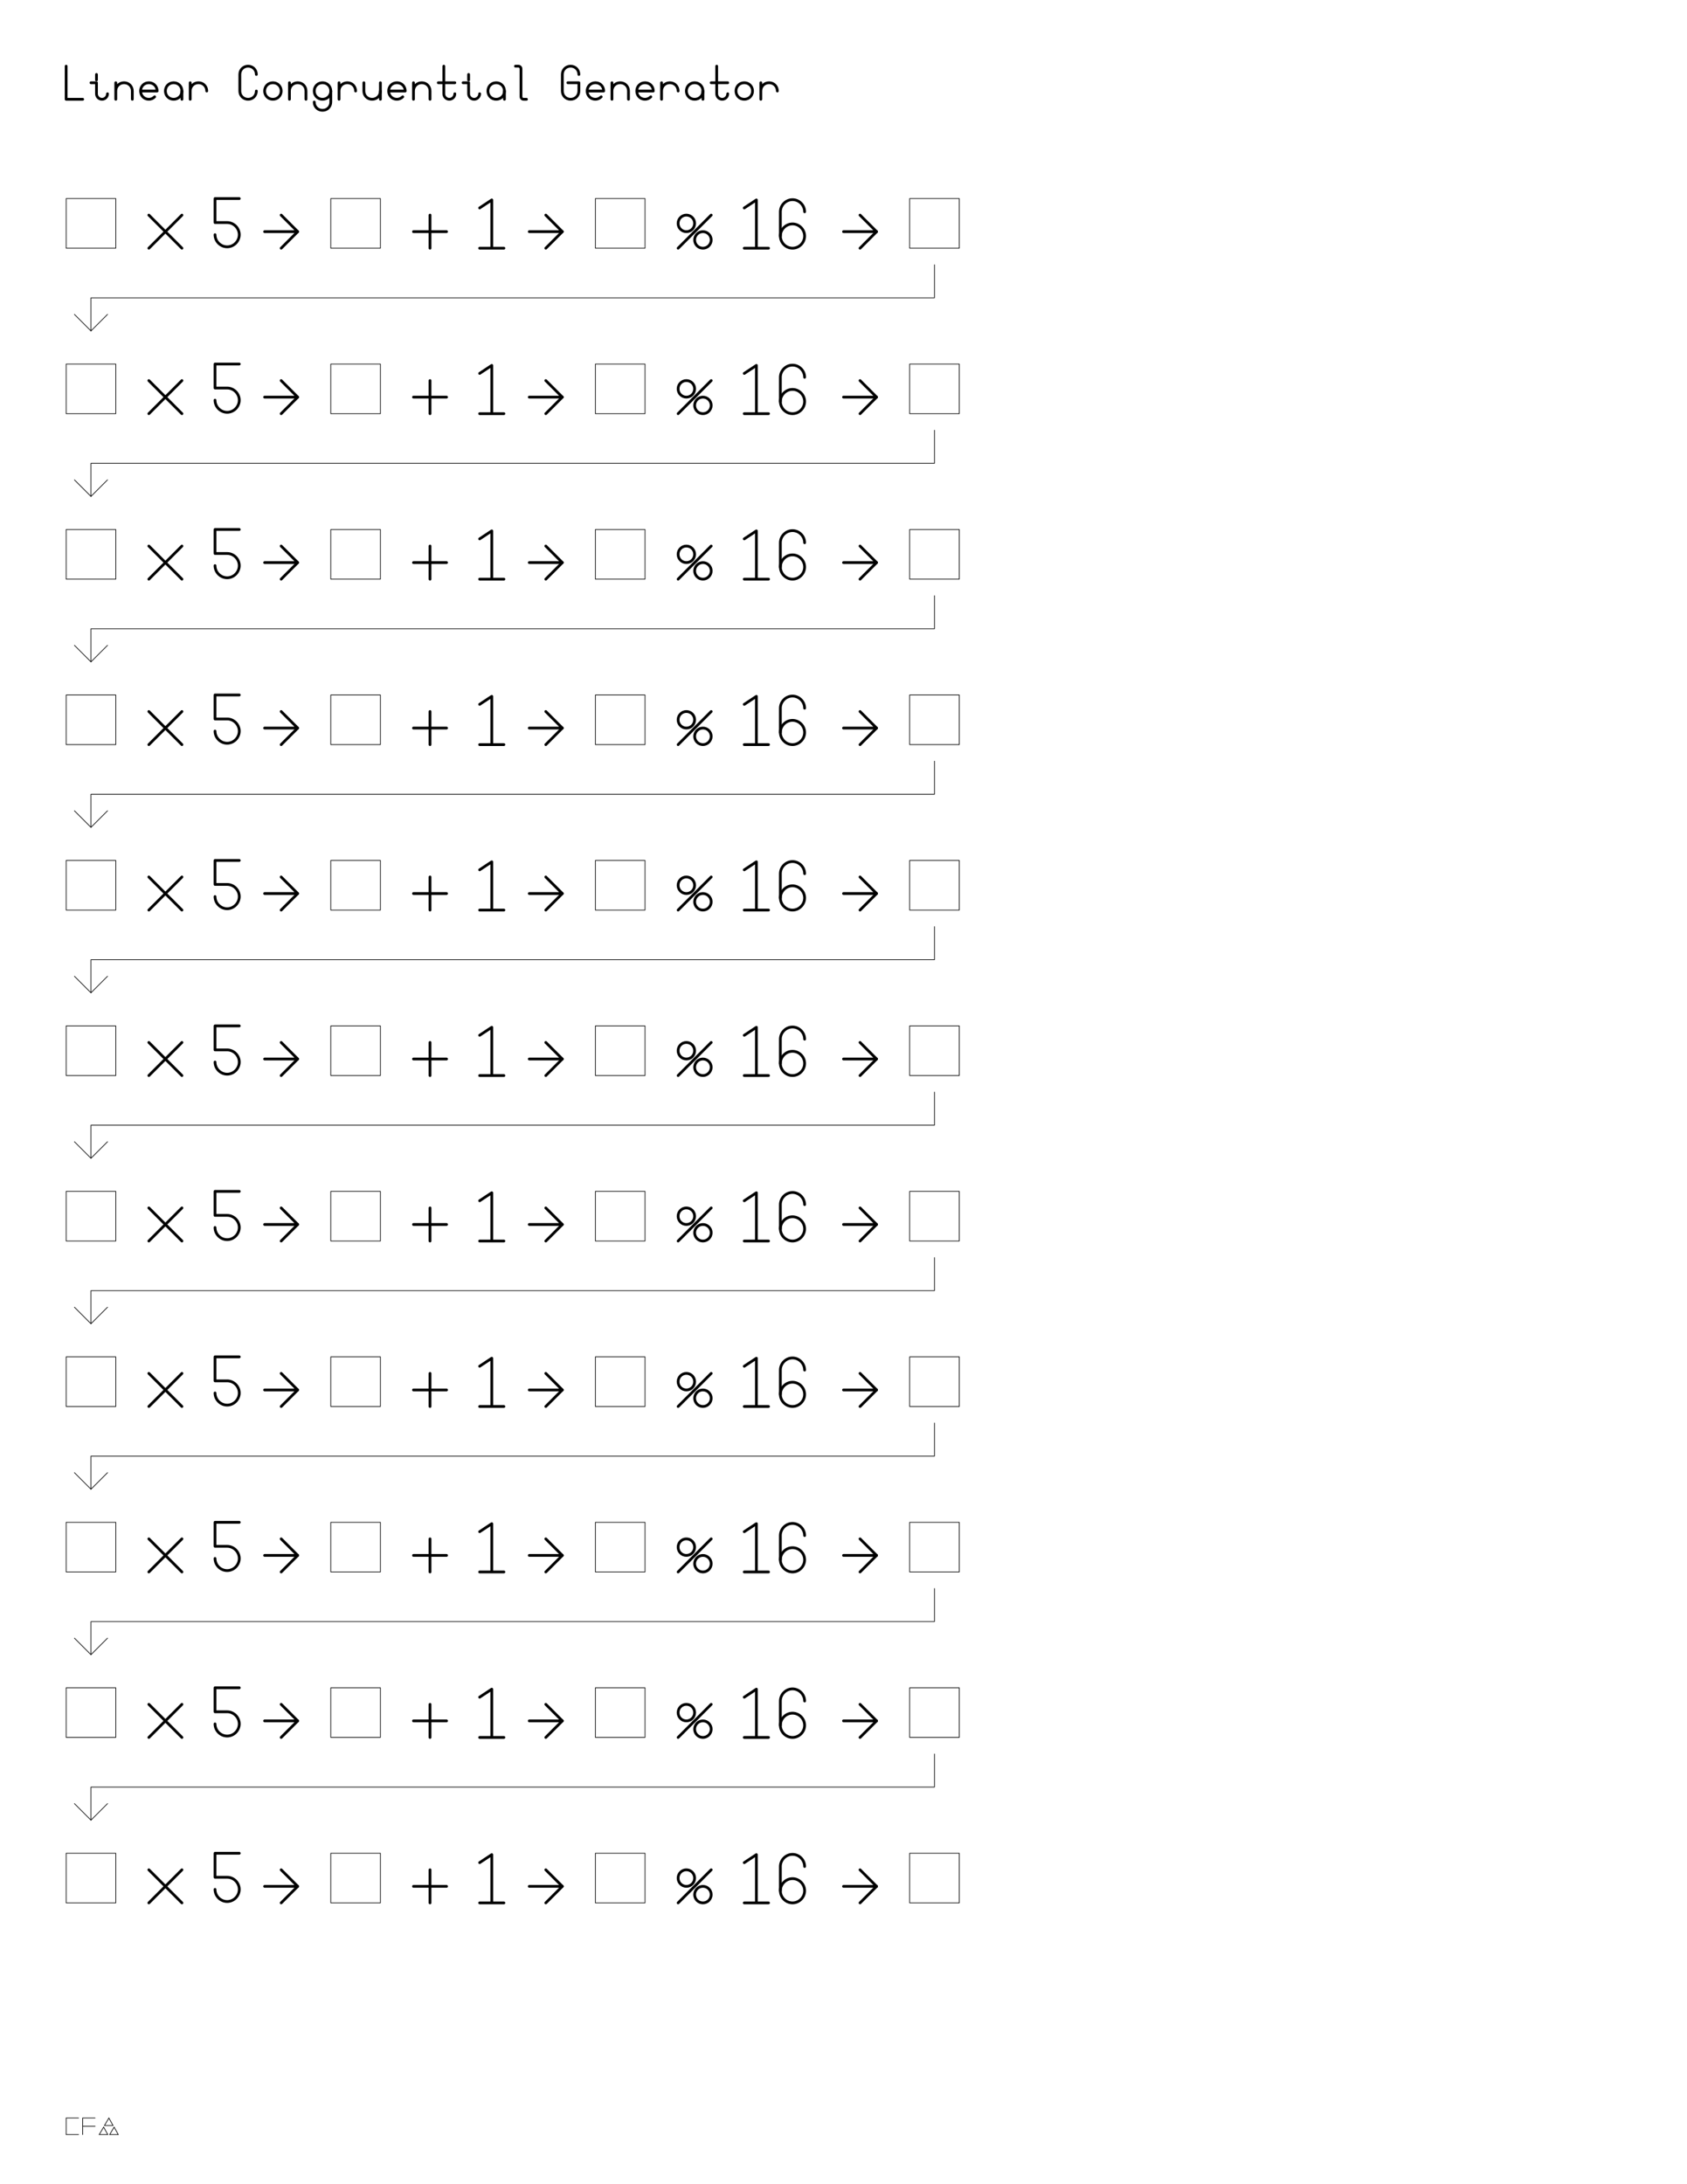 <?xml version="1.0" encoding="utf-8"?>
<!-- Generator: Adobe Illustrator 19.0.0, SVG Export Plug-In . SVG Version: 6.00 Build 0)  -->
<svg version="1.1" id="Layer_1" xmlns="http://www.w3.org/2000/svg" xmlns:xlink="http://www.w3.org/1999/xlink" x="0px" y="0px"
	 viewBox="0 0 612 792" style="enable-background:new 0 0 612 792;" xml:space="preserve">
<style type="text/css">
	.st0{fill:none;stroke:#000000;stroke-width:0.25;stroke-linecap:round;stroke-miterlimit:10;}
	.st1{fill:none;stroke:#010101;stroke-linecap:round;stroke-linejoin:round;stroke-miterlimit:10;}
	.st2{fill:none;stroke:#010101;stroke-width:0.25;stroke-linecap:round;stroke-linejoin:round;stroke-miterlimit:10;}
</style>
<polygon id="XMLID_27_" class="st0" points="39.8,774 41.4,771.3 42.9,774 "/>
<polygon id="XMLID_35_" class="st0" points="36,774 37.6,771.3 39.1,774 "/>
<polygon id="XMLID_36_" class="st0" points="37.9,770.7 39.5,768 41,770.7 "/>
<polyline id="XMLID_119_" class="st0" points="28.5,774 24,774 24,768 28.5,768 "/>
<polyline id="XMLID_34_" class="st0" points="30,774 30,768 34.5,768 "/>
<line id="XMLID_122_" class="st0" x1="34.5" y1="771" x2="30" y2="771"/>
<g>
	<g id="char-L_1">
		<path class="st1" d="M30,36h-6V24"/>
	</g>
	<g id="char-i_1">
		<g>
			<path class="st1" d="M35,29v-2"/>
			<path class="st1" d="M33,30h2v4c0,1.1,0.9,2,2,2s2-0.9,2-2"/>
		</g>
	</g>
	<g id="char-n_1">
		<g>
			<path class="st1" d="M48,36v-3c0-1.7-1.3-3-3-3s-3,1.3-3,3v3v-6"/>
		</g>
	</g>
	<g id="char-e_1">
		<path class="st1" d="M56.1,35.1C55.5,35.7,54.8,36,54,36c-1.7,0-3-1.3-3-3s1.3-3,3-3s3,1.3,3,3h-6"/>
	</g>
	<g id="char-a_1">
		<g id="group-char-a_1">
			<path class="st1" d="M66,33v3"/>
			<path class="st1" d="M60,33c0-1.7,1.3-3,3-3c1.7,0,3,1.3,3,3s-1.3,3-3,3C61.3,36,60,34.7,60,33z"/>
		</g>
	</g>
	<g id="char-r_1">
		<g>
			<path class="st1" d="M75,33c0-1.7-1.3-3-3-3c-1.7,0-3,1.3-3,3v3v-6"/>
		</g>
	</g>
</g>
<g>
	<g id="char-C_1">
		<path class="st1" d="M93,27c0-1.7-1.3-3-3-3s-3,1.3-3,3v6c0,1.7,1.3,3,3,3s3-1.3,3-3"/>
	</g>
	<g id="char-o_1">
		<g>
			<path class="st1" d="M96,33c0-1.7,1.3-3,3-3s3,1.3,3,3s-1.3,3-3,3S96,34.7,96,33z"/>
		</g>
	</g>
	<g id="char-n_1_1_">
		<g>
			<path class="st1" d="M111,36v-3c0-1.7-1.3-3-3-3s-3,1.3-3,3v3v-6"/>
		</g>
	</g>
	<g id="char-g_1">
		<g id="group-char-g_1">
			<path class="st1" d="M120,33v4c0,1.7-1.3,3-3,3s-3-1.3-3-3"/>
			<path class="st1" d="M114,33c0-1.7,1.3-3,3-3s3,1.3,3,3s-1.3,3-3,3S114,34.7,114,33z"/>
		</g>
	</g>
	<g id="char-r_1_1_">
		<g>
			<path class="st1" d="M129,33c0-1.7-1.3-3-3-3s-3,1.3-3,3v3v-6"/>
		</g>
	</g>
	<g id="char-u_1">
		<g>
			<path class="st1" d="M138,30v3c0,1.7-1.3,3-3,3s-3-1.3-3-3v-3"/>
			<path class="st1" d="M138,33v3"/>
		</g>
	</g>
	<g id="char-e_1_1_">
		<path class="st1" d="M146.1,35.1c-0.6,0.6-1.4,0.9-2.1,0.9c-1.7,0-3-1.3-3-3s1.3-3,3-3s3,1.3,3,3h-6"/>
	</g>
	<g id="char-n_1_2_">
		<g>
			<path class="st1" d="M156,36v-3c0-1.7-1.3-3-3-3s-3,1.3-3,3v3v-6"/>
		</g>
	</g>
	<g id="char-t_1">
		<g>
			<path class="st1" d="M161,24v10c0,1.1,0.9,2,2,2s2-0.9,2-2"/>
			<path class="st1" d="M159,30h6"/>
		</g>
	</g>
	<g id="char-i_1_1_">
		<g>
			<path class="st1" d="M170,29v-2"/>
			<path class="st1" d="M168,30h2v4c0,1.1,0.9,2,2,2s2-0.9,2-2"/>
		</g>
	</g>
	<g id="char-a_1_1_">
		<g id="group-char-a_1_1_">
			<path class="st1" d="M183,33v3"/>
			<path class="st1" d="M177,33c0-1.7,1.3-3,3-3s3,1.3,3,3s-1.3,3-3,3S177,34.7,177,33z"/>
		</g>
	</g>
	<g id="char-l_1">
		<path class="st1" d="M187,24h1c0.6,0,1,0.4,1,1v10c0,0.6,0.4,1,1,1h1"/>
	</g>
</g>
<g>
	<g id="char-G_1">
		<path class="st1" d="M210,27c0-1.7-1.3-3-3-3s-3,1.3-3,3v6c0,1.7,1.3,3,3,3s3-1.3,3-3v-3h-4"/>
	</g>
	<g id="char-e_1_2_">
		<path class="st1" d="M218.1,35.1c-0.6,0.6-1.4,0.9-2.1,0.9c-1.7,0-3-1.3-3-3s1.3-3,3-3s3,1.3,3,3h-6"/>
	</g>
	<g id="char-n_1_3_">
		<g>
			<path class="st1" d="M228,36v-3c0-1.7-1.3-3-3-3s-3,1.3-3,3v3v-6"/>
		</g>
	</g>
	<g id="char-e_1_3_">
		<path class="st1" d="M236.1,35.1c-0.6,0.6-1.4,0.9-2.1,0.9c-1.7,0-3-1.3-3-3s1.3-3,3-3s3,1.3,3,3h-6"/>
	</g>
	<g id="char-r_1_2_">
		<g>
			<path class="st1" d="M246,33c0-1.7-1.3-3-3-3s-3,1.3-3,3v3v-6"/>
		</g>
	</g>
	<g id="char-a_1_2_">
		<g id="group-char-a_1_2_">
			<path class="st1" d="M255,33v3"/>
			<path class="st1" d="M249,33c0-1.7,1.3-3,3-3s3,1.3,3,3s-1.3,3-3,3S249,34.7,249,33z"/>
		</g>
	</g>
	<g id="char-t_1_1_">
		<g>
			<path class="st1" d="M260,24v10c0,1.1,0.9,2,2,2s2-0.9,2-2"/>
			<path class="st1" d="M258,30h6"/>
		</g>
	</g>
	<g id="char-o_1_1_">
		<g>
			<path class="st1" d="M267,33c0-1.7,1.3-3,3-3s3,1.3,3,3s-1.3,3-3,3S267,34.7,267,33z"/>
		</g>
	</g>
	<g id="char-r_1_3_">
		<g>
			<path class="st1" d="M282,33c0-1.7-1.3-3-3-3s-3,1.3-3,3v3v-6"/>
		</g>
	</g>
</g>
<g>
	<g>
		<g id="char-x_1">
			<g>
				<path class="st1" d="M54,78l12,12"/>
				<path class="st1" d="M66,78L54,90"/>
			</g>
		</g>
	</g>
	<g>
		<g id="char-5_1">
			<path class="st1" d="M78,85.1c0,2.4,2,4.4,4.4,4.4c2.4,0,4.4-2,4.4-4.4c0-2.4-2-4.4-4.4-4.4H78V72h8.8"/>
		</g>
	</g>
	<g>
		<g id="char-1_1">
			<path class="st1" d="M178.4,72.5l-4.4,2.9L178.4,72.5V90H174h8.8"/>
		</g>
	</g>
	<g>
		<g id="char-1_1_1_">
			<path class="st1" d="M274.4,72.5l-4.4,2.9L274.4,72.5V90H270h8.8"/>
		</g>
		<g id="char-6_1">
			<g id="group-char-6_1">
				<path class="st1" d="M283.1,85.6v-8.8c0-2.4,2-4.4,4.4-4.4s4.4,2,4.4,4.4"/>
				<path class="st1" d="M283.1,85.6c0-2.4,2-4.4,4.4-4.4s4.4,2,4.4,4.4s-2,4.4-4.4,4.4S283.1,88,283.1,85.6z"/>
			</g>
		</g>
	</g>
	<g>
		<polyline class="st1" points="96,84 108,84 102,78 		"/>
		<line class="st1" x1="102" y1="90" x2="108" y2="84"/>
	</g>
	<g>
		<polyline class="st1" points="192,84 204,84 198,78 		"/>
		<line class="st1" x1="198" y1="90" x2="204" y2="84"/>
	</g>
	<g>
		<polyline class="st1" points="306,84 318,84 312,78 		"/>
		<line class="st1" x1="312" y1="90" x2="318" y2="84"/>
	</g>
	<g>
		<line class="st1" x1="156" y1="78" x2="156" y2="90"/>
		<line class="st1" x1="150" y1="84" x2="162" y2="84"/>
	</g>
	<g>
		<line class="st1" x1="246" y1="90" x2="258" y2="78"/>
		<circle class="st1" cx="249" cy="81" r="3"/>
		<circle class="st1" cx="255" cy="87" r="3"/>
	</g>
	<rect x="24" y="72" class="st2" width="18" height="18"/>
	<rect x="120" y="72" class="st2" width="18" height="18"/>
	<rect x="216" y="72" class="st2" width="18" height="18"/>
	<rect x="330" y="72" class="st2" width="18" height="18"/>
	<g>
		<polyline class="st2" points="339,96 339,108 33,108 33,120 39,114 		"/>
		<line class="st2" x1="27" y1="114" x2="33" y2="120"/>
	</g>
</g>
<g>
	<g>
		<g id="char-x_1_1_">
			<g>
				<path class="st1" d="M54,138l12,12"/>
				<path class="st1" d="M66,138l-12,12"/>
			</g>
		</g>
	</g>
	<g>
		<g id="char-5_1_1_">
			<path class="st1" d="M78,145.1c0,2.4,2,4.4,4.4,4.4c2.4,0,4.4-2,4.4-4.4c0-2.4-2-4.4-4.4-4.4H78V132h8.8"/>
		</g>
	</g>
	<g>
		<g id="char-1_1_3_">
			<path class="st1" d="M178.4,132.5l-4.4,2.9L178.4,132.5V150H174h8.8"/>
		</g>
	</g>
	<g>
		<g id="char-1_1_2_">
			<path class="st1" d="M274.4,132.5l-4.4,2.9L274.4,132.5V150H270h8.8"/>
		</g>
		<g id="char-6_1_1_">
			<g id="group-char-6_1_1_">
				<path class="st1" d="M283.1,145.6v-8.8c0-2.4,2-4.4,4.4-4.4s4.4,2,4.4,4.4"/>
				<path class="st1" d="M283.1,145.6c0-2.4,2-4.4,4.4-4.4s4.4,2,4.4,4.4c0,2.4-2,4.4-4.4,4.4S283.1,148,283.1,145.6z"/>
			</g>
		</g>
	</g>
	<g>
		<polyline class="st1" points="96,144 108,144 102,138 		"/>
		<line class="st1" x1="102" y1="150" x2="108" y2="144"/>
	</g>
	<g>
		<polyline class="st1" points="192,144 204,144 198,138 		"/>
		<line class="st1" x1="198" y1="150" x2="204" y2="144"/>
	</g>
	<g>
		<polyline class="st1" points="306,144 318,144 312,138 		"/>
		<line class="st1" x1="312" y1="150" x2="318" y2="144"/>
	</g>
	<g>
		<line class="st1" x1="156" y1="138" x2="156" y2="150"/>
		<line class="st1" x1="150" y1="144" x2="162" y2="144"/>
	</g>
	<g>
		<line class="st1" x1="246" y1="150" x2="258" y2="138"/>
		<circle class="st1" cx="249" cy="141" r="3"/>
		<circle class="st1" cx="255" cy="147" r="3"/>
	</g>
	<rect x="24" y="132" class="st2" width="18" height="18"/>
	<rect x="120" y="132" class="st2" width="18" height="18"/>
	<rect x="216" y="132" class="st2" width="18" height="18"/>
	<rect x="330" y="132" class="st2" width="18" height="18"/>
	<g>
		<polyline class="st2" points="339,156 339,168 33,168 33,180 39,174 		"/>
		<line class="st2" x1="27" y1="174" x2="33" y2="180"/>
	</g>
</g>
<g>
	<g>
		<g id="char-x_1_2_">
			<g>
				<path class="st1" d="M54,198l12,12"/>
				<path class="st1" d="M66,198l-12,12"/>
			</g>
		</g>
	</g>
	<g>
		<g id="char-5_1_2_">
			<path class="st1" d="M78,205.1c0,2.4,2,4.4,4.4,4.4c2.4,0,4.4-2,4.4-4.4c0-2.4-2-4.4-4.4-4.4H78V192h8.8"/>
		</g>
	</g>
	<g>
		<g id="char-1_1_5_">
			<path class="st1" d="M178.4,192.5l-4.4,2.9L178.4,192.5V210H174h8.8"/>
		</g>
	</g>
	<g>
		<g id="char-1_1_4_">
			<path class="st1" d="M274.4,192.5l-4.4,2.9L274.4,192.5V210H270h8.8"/>
		</g>
		<g id="char-6_1_2_">
			<g id="group-char-6_1_2_">
				<path class="st1" d="M283.1,205.6v-8.8c0-2.4,2-4.4,4.4-4.4s4.4,2,4.4,4.4"/>
				<path class="st1" d="M283.1,205.6c0-2.4,2-4.4,4.4-4.4s4.4,2,4.4,4.4c0,2.4-2,4.4-4.4,4.4S283.1,208,283.1,205.6z"/>
			</g>
		</g>
	</g>
	<g>
		<polyline class="st1" points="96,204 108,204 102,198 		"/>
		<line class="st1" x1="102" y1="210" x2="108" y2="204"/>
	</g>
	<g>
		<polyline class="st1" points="192,204 204,204 198,198 		"/>
		<line class="st1" x1="198" y1="210" x2="204" y2="204"/>
	</g>
	<g>
		<polyline class="st1" points="306,204 318,204 312,198 		"/>
		<line class="st1" x1="312" y1="210" x2="318" y2="204"/>
	</g>
	<g>
		<line class="st1" x1="156" y1="198" x2="156" y2="210"/>
		<line class="st1" x1="150" y1="204" x2="162" y2="204"/>
	</g>
	<g>
		<line class="st1" x1="246" y1="210" x2="258" y2="198"/>
		<circle class="st1" cx="249" cy="201" r="3"/>
		<circle class="st1" cx="255" cy="207" r="3"/>
	</g>
	<rect x="24" y="192" class="st2" width="18" height="18"/>
	<rect x="120" y="192" class="st2" width="18" height="18"/>
	<rect x="216" y="192" class="st2" width="18" height="18"/>
	<rect x="330" y="192" class="st2" width="18" height="18"/>
	<g>
		<polyline class="st2" points="339,216 339,228 33,228 33,240 39,234 		"/>
		<line class="st2" x1="27" y1="234" x2="33" y2="240"/>
	</g>
</g>
<g>
	<g>
		<g id="char-x_1_3_">
			<g>
				<path class="st1" d="M54,258l12,12"/>
				<path class="st1" d="M66,258l-12,12"/>
			</g>
		</g>
	</g>
	<g>
		<g id="char-5_1_3_">
			<path class="st1" d="M78,265.1c0,2.4,2,4.4,4.4,4.4c2.4,0,4.4-2,4.4-4.4s-2-4.4-4.4-4.4H78V252h8.8"/>
		</g>
	</g>
	<g>
		<g id="char-1_1_7_">
			<path class="st1" d="M178.4,252.5l-4.4,2.9L178.4,252.5V270H174h8.8"/>
		</g>
	</g>
	<g>
		<g id="char-1_1_6_">
			<path class="st1" d="M274.4,252.5l-4.4,2.9L274.4,252.5V270H270h8.8"/>
		</g>
		<g id="char-6_1_3_">
			<g id="group-char-6_1_3_">
				<path class="st1" d="M283.1,265.6v-8.8c0-2.4,2-4.4,4.4-4.4s4.4,2,4.4,4.4"/>
				<path class="st1" d="M283.1,265.6c0-2.4,2-4.4,4.4-4.4s4.4,2,4.4,4.4c0,2.4-2,4.4-4.4,4.4S283.1,268,283.1,265.6z"/>
			</g>
		</g>
	</g>
	<g>
		<polyline class="st1" points="96,264 108,264 102,258 		"/>
		<line class="st1" x1="102" y1="270" x2="108" y2="264"/>
	</g>
	<g>
		<polyline class="st1" points="192,264 204,264 198,258 		"/>
		<line class="st1" x1="198" y1="270" x2="204" y2="264"/>
	</g>
	<g>
		<polyline class="st1" points="306,264 318,264 312,258 		"/>
		<line class="st1" x1="312" y1="270" x2="318" y2="264"/>
	</g>
	<g>
		<line class="st1" x1="156" y1="258" x2="156" y2="270"/>
		<line class="st1" x1="150" y1="264" x2="162" y2="264"/>
	</g>
	<g>
		<line class="st1" x1="246" y1="270" x2="258" y2="258"/>
		<circle class="st1" cx="249" cy="261" r="3"/>
		<circle class="st1" cx="255" cy="267" r="3"/>
	</g>
	<rect x="24" y="252" class="st2" width="18" height="18"/>
	<rect x="120" y="252" class="st2" width="18" height="18"/>
	<rect x="216" y="252" class="st2" width="18" height="18"/>
	<rect x="330" y="252" class="st2" width="18" height="18"/>
	<g>
		<polyline class="st2" points="339,276 339,288 33,288 33,300 39,294 		"/>
		<line class="st2" x1="27" y1="294" x2="33" y2="300"/>
	</g>
</g>
<g>
	<g>
		<g id="char-x_1_4_">
			<g>
				<path class="st1" d="M54,318l12,12"/>
				<path class="st1" d="M66,318l-12,12"/>
			</g>
		</g>
	</g>
	<g>
		<g id="char-5_1_4_">
			<path class="st1" d="M78,325.1c0,2.4,2,4.4,4.4,4.4c2.4,0,4.4-2,4.4-4.4s-2-4.4-4.4-4.4H78V312h8.8"/>
		</g>
	</g>
	<g>
		<g id="char-1_1_9_">
			<path class="st1" d="M178.4,312.5l-4.4,2.9L178.4,312.5V330H174h8.8"/>
		</g>
	</g>
	<g>
		<g id="char-1_1_8_">
			<path class="st1" d="M274.4,312.5l-4.4,2.9L274.4,312.5V330H270h8.8"/>
		</g>
		<g id="char-6_1_4_">
			<g id="group-char-6_1_4_">
				<path class="st1" d="M283.1,325.6v-8.8c0-2.4,2-4.4,4.4-4.4s4.4,2,4.4,4.4"/>
				<path class="st1" d="M283.1,325.6c0-2.4,2-4.4,4.4-4.4s4.4,2,4.4,4.4c0,2.4-2,4.4-4.4,4.4S283.1,328,283.1,325.6z"/>
			</g>
		</g>
	</g>
	<g>
		<polyline class="st1" points="96,324 108,324 102,318 		"/>
		<line class="st1" x1="102" y1="330" x2="108" y2="324"/>
	</g>
	<g>
		<polyline class="st1" points="192,324 204,324 198,318 		"/>
		<line class="st1" x1="198" y1="330" x2="204" y2="324"/>
	</g>
	<g>
		<polyline class="st1" points="306,324 318,324 312,318 		"/>
		<line class="st1" x1="312" y1="330" x2="318" y2="324"/>
	</g>
	<g>
		<line class="st1" x1="156" y1="318" x2="156" y2="330"/>
		<line class="st1" x1="150" y1="324" x2="162" y2="324"/>
	</g>
	<g>
		<line class="st1" x1="246" y1="330" x2="258" y2="318"/>
		<circle class="st1" cx="249" cy="321" r="3"/>
		<circle class="st1" cx="255" cy="327" r="3"/>
	</g>
	<rect x="24" y="312" class="st2" width="18" height="18"/>
	<rect x="120" y="312" class="st2" width="18" height="18"/>
	<rect x="216" y="312" class="st2" width="18" height="18"/>
	<rect x="330" y="312" class="st2" width="18" height="18"/>
	<g>
		<polyline class="st2" points="339,336 339,348 33,348 33,360 39,354 		"/>
		<line class="st2" x1="27" y1="354" x2="33" y2="360"/>
	</g>
</g>
<g>
	<g>
		<g id="char-x_1_5_">
			<g>
				<path class="st1" d="M54,378l12,12"/>
				<path class="st1" d="M66,378l-12,12"/>
			</g>
		</g>
	</g>
	<g>
		<g id="char-5_1_5_">
			<path class="st1" d="M78,385.1c0,2.4,2,4.4,4.4,4.4c2.4,0,4.4-2,4.4-4.4s-2-4.4-4.4-4.4H78V372h8.8"/>
		</g>
	</g>
	<g>
		<g id="char-1_1_11_">
			<path class="st1" d="M178.4,372.5l-4.4,2.9L178.4,372.5V390H174h8.8"/>
		</g>
	</g>
	<g>
		<g id="char-1_1_10_">
			<path class="st1" d="M274.4,372.5l-4.4,2.9L274.4,372.5V390H270h8.8"/>
		</g>
		<g id="char-6_1_5_">
			<g id="group-char-6_1_5_">
				<path class="st1" d="M283.1,385.6v-8.8c0-2.4,2-4.4,4.4-4.4s4.4,2,4.4,4.4"/>
				<path class="st1" d="M283.1,385.6c0-2.4,2-4.4,4.4-4.4s4.4,2,4.4,4.4c0,2.4-2,4.4-4.4,4.4S283.1,388,283.1,385.6z"/>
			</g>
		</g>
	</g>
	<g>
		<polyline class="st1" points="96,384 108,384 102,378 		"/>
		<line class="st1" x1="102" y1="390" x2="108" y2="384"/>
	</g>
	<g>
		<polyline class="st1" points="192,384 204,384 198,378 		"/>
		<line class="st1" x1="198" y1="390" x2="204" y2="384"/>
	</g>
	<g>
		<polyline class="st1" points="306,384 318,384 312,378 		"/>
		<line class="st1" x1="312" y1="390" x2="318" y2="384"/>
	</g>
	<g>
		<line class="st1" x1="156" y1="378" x2="156" y2="390"/>
		<line class="st1" x1="150" y1="384" x2="162" y2="384"/>
	</g>
	<g>
		<line class="st1" x1="246" y1="390" x2="258" y2="378"/>
		<circle class="st1" cx="249" cy="381" r="3"/>
		<circle class="st1" cx="255" cy="387" r="3"/>
	</g>
	<rect x="24" y="372" class="st2" width="18" height="18"/>
	<rect x="120" y="372" class="st2" width="18" height="18"/>
	<rect x="216" y="372" class="st2" width="18" height="18"/>
	<rect x="330" y="372" class="st2" width="18" height="18"/>
	<g>
		<polyline class="st2" points="339,396 339,408 33,408 33,420 39,414 		"/>
		<line class="st2" x1="27" y1="414" x2="33" y2="420"/>
	</g>
</g>
<g>
	<g>
		<g id="char-x_1_6_">
			<g>
				<path class="st1" d="M54,438l12,12"/>
				<path class="st1" d="M66,438l-12,12"/>
			</g>
		</g>
	</g>
	<g>
		<g id="char-5_1_6_">
			<path class="st1" d="M78,445.1c0,2.4,2,4.4,4.4,4.4c2.4,0,4.4-2,4.4-4.4s-2-4.4-4.4-4.4H78V432h8.8"/>
		</g>
	</g>
	<g>
		<g id="char-1_1_13_">
			<path class="st1" d="M178.4,432.5l-4.4,2.9L178.4,432.5V450H174h8.8"/>
		</g>
	</g>
	<g>
		<g id="char-1_1_12_">
			<path class="st1" d="M274.4,432.5l-4.4,2.9L274.4,432.5V450H270h8.8"/>
		</g>
		<g id="char-6_1_6_">
			<g id="group-char-6_1_6_">
				<path class="st1" d="M283.1,445.6v-8.8c0-2.4,2-4.4,4.4-4.4s4.4,2,4.4,4.4"/>
				<path class="st1" d="M283.1,445.6c0-2.4,2-4.4,4.4-4.4s4.4,2,4.4,4.4c0,2.4-2,4.4-4.4,4.4S283.1,448,283.1,445.6z"/>
			</g>
		</g>
	</g>
	<g>
		<polyline class="st1" points="96,444 108,444 102,438 		"/>
		<line class="st1" x1="102" y1="450" x2="108" y2="444"/>
	</g>
	<g>
		<polyline class="st1" points="192,444 204,444 198,438 		"/>
		<line class="st1" x1="198" y1="450" x2="204" y2="444"/>
	</g>
	<g>
		<polyline class="st1" points="306,444 318,444 312,438 		"/>
		<line class="st1" x1="312" y1="450" x2="318" y2="444"/>
	</g>
	<g>
		<line class="st1" x1="156" y1="438" x2="156" y2="450"/>
		<line class="st1" x1="150" y1="444" x2="162" y2="444"/>
	</g>
	<g>
		<line class="st1" x1="246" y1="450" x2="258" y2="438"/>
		<circle class="st1" cx="249" cy="441" r="3"/>
		<circle class="st1" cx="255" cy="447" r="3"/>
	</g>
	<rect x="24" y="432" class="st2" width="18" height="18"/>
	<rect x="120" y="432" class="st2" width="18" height="18"/>
	<rect x="216" y="432" class="st2" width="18" height="18"/>
	<rect x="330" y="432" class="st2" width="18" height="18"/>
	<g>
		<polyline class="st2" points="339,456 339,468 33,468 33,480 39,474 		"/>
		<line class="st2" x1="27" y1="474" x2="33" y2="480"/>
	</g>
</g>
<g>
	<g>
		<g id="char-x_1_7_">
			<g>
				<path class="st1" d="M54,498l12,12"/>
				<path class="st1" d="M66,498l-12,12"/>
			</g>
		</g>
	</g>
	<g>
		<g id="char-5_1_7_">
			<path class="st1" d="M78,505.1c0,2.4,2,4.4,4.4,4.4c2.4,0,4.4-2,4.4-4.4s-2-4.4-4.4-4.4H78V492h8.8"/>
		</g>
	</g>
	<g>
		<g id="char-1_1_15_">
			<path class="st1" d="M178.4,492.5l-4.4,2.9L178.4,492.5V510H174h8.8"/>
		</g>
	</g>
	<g>
		<g id="char-1_1_14_">
			<path class="st1" d="M274.4,492.5l-4.4,2.9L274.4,492.5V510H270h8.8"/>
		</g>
		<g id="char-6_1_7_">
			<g id="group-char-6_1_7_">
				<path class="st1" d="M283.1,505.6v-8.8c0-2.4,2-4.4,4.4-4.4s4.4,2,4.4,4.4"/>
				<path class="st1" d="M283.1,505.6c0-2.4,2-4.4,4.4-4.4s4.4,2,4.4,4.4c0,2.4-2,4.4-4.4,4.4S283.1,508,283.1,505.6z"/>
			</g>
		</g>
	</g>
	<g>
		<polyline class="st1" points="96,504 108,504 102,498 		"/>
		<line class="st1" x1="102" y1="510" x2="108" y2="504"/>
	</g>
	<g>
		<polyline class="st1" points="192,504 204,504 198,498 		"/>
		<line class="st1" x1="198" y1="510" x2="204" y2="504"/>
	</g>
	<g>
		<polyline class="st1" points="306,504 318,504 312,498 		"/>
		<line class="st1" x1="312" y1="510" x2="318" y2="504"/>
	</g>
	<g>
		<line class="st1" x1="156" y1="498" x2="156" y2="510"/>
		<line class="st1" x1="150" y1="504" x2="162" y2="504"/>
	</g>
	<g>
		<line class="st1" x1="246" y1="510" x2="258" y2="498"/>
		<circle class="st1" cx="249" cy="501" r="3"/>
		<circle class="st1" cx="255" cy="507" r="3"/>
	</g>
	<rect x="24" y="492" class="st2" width="18" height="18"/>
	<rect x="120" y="492" class="st2" width="18" height="18"/>
	<rect x="216" y="492" class="st2" width="18" height="18"/>
	<rect x="330" y="492" class="st2" width="18" height="18"/>
	<g>
		<polyline class="st2" points="339,516 339,528 33,528 33,540 39,534 		"/>
		<line class="st2" x1="27" y1="534" x2="33" y2="540"/>
	</g>
</g>
<g>
	<g>
		<g id="char-x_1_8_">
			<g>
				<path class="st1" d="M54,558l12,12"/>
				<path class="st1" d="M66,558l-12,12"/>
			</g>
		</g>
	</g>
	<g>
		<g id="char-5_1_8_">
			<path class="st1" d="M78,565.1c0,2.4,2,4.4,4.4,4.4c2.4,0,4.4-2,4.4-4.4c0-2.4-2-4.4-4.4-4.4H78V552h8.8"/>
		</g>
	</g>
	<g>
		<g id="char-1_1_17_">
			<path class="st1" d="M178.4,552.5l-4.4,2.9L178.4,552.5V570H174h8.8"/>
		</g>
	</g>
	<g>
		<g id="char-1_1_16_">
			<path class="st1" d="M274.4,552.5l-4.4,2.9L274.4,552.5V570H270h8.8"/>
		</g>
		<g id="char-6_1_8_">
			<g id="group-char-6_1_8_">
				<path class="st1" d="M283.1,565.6v-8.8c0-2.4,2-4.4,4.4-4.4s4.4,2,4.4,4.4"/>
				<path class="st1" d="M283.1,565.6c0-2.4,2-4.4,4.4-4.4s4.4,2,4.4,4.4s-2,4.4-4.4,4.4S283.1,568,283.1,565.6z"/>
			</g>
		</g>
	</g>
	<g>
		<polyline class="st1" points="96,564 108,564 102,558 		"/>
		<line class="st1" x1="102" y1="570" x2="108" y2="564"/>
	</g>
	<g>
		<polyline class="st1" points="192,564 204,564 198,558 		"/>
		<line class="st1" x1="198" y1="570" x2="204" y2="564"/>
	</g>
	<g>
		<polyline class="st1" points="306,564 318,564 312,558 		"/>
		<line class="st1" x1="312" y1="570" x2="318" y2="564"/>
	</g>
	<g>
		<line class="st1" x1="156" y1="558" x2="156" y2="570"/>
		<line class="st1" x1="150" y1="564" x2="162" y2="564"/>
	</g>
	<g>
		<line class="st1" x1="246" y1="570" x2="258" y2="558"/>
		<circle class="st1" cx="249" cy="561" r="3"/>
		<circle class="st1" cx="255" cy="567" r="3"/>
	</g>
	<rect x="24" y="552" class="st2" width="18" height="18"/>
	<rect x="120" y="552" class="st2" width="18" height="18"/>
	<rect x="216" y="552" class="st2" width="18" height="18"/>
	<rect x="330" y="552" class="st2" width="18" height="18"/>
	<g>
		<polyline class="st2" points="339,576 339,588 33,588 33,600 39,594 		"/>
		<line class="st2" x1="27" y1="594" x2="33" y2="600"/>
	</g>
</g>
<g>
	<g>
		<g id="char-x_1_9_">
			<g>
				<path class="st1" d="M54,618l12,12"/>
				<path class="st1" d="M66,618l-12,12"/>
			</g>
		</g>
	</g>
	<g>
		<g id="char-5_1_9_">
			<path class="st1" d="M78,625.1c0,2.4,2,4.4,4.4,4.4c2.4,0,4.4-2,4.4-4.4c0-2.4-2-4.4-4.4-4.4H78V612h8.8"/>
		</g>
	</g>
	<g>
		<g id="char-1_1_19_">
			<path class="st1" d="M178.4,612.5l-4.4,2.9L178.4,612.5V630H174h8.8"/>
		</g>
	</g>
	<g>
		<g id="char-1_1_18_">
			<path class="st1" d="M274.4,612.5l-4.4,2.9L274.4,612.5V630H270h8.8"/>
		</g>
		<g id="char-6_1_9_">
			<g id="group-char-6_1_9_">
				<path class="st1" d="M283.1,625.6v-8.8c0-2.4,2-4.4,4.4-4.4s4.4,2,4.4,4.4"/>
				<path class="st1" d="M283.1,625.6c0-2.4,2-4.4,4.4-4.4s4.4,2,4.4,4.4s-2,4.4-4.4,4.4S283.1,628,283.1,625.6z"/>
			</g>
		</g>
	</g>
	<g>
		<polyline class="st1" points="96,624 108,624 102,618 		"/>
		<line class="st1" x1="102" y1="630" x2="108" y2="624"/>
	</g>
	<g>
		<polyline class="st1" points="192,624 204,624 198,618 		"/>
		<line class="st1" x1="198" y1="630" x2="204" y2="624"/>
	</g>
	<g>
		<polyline class="st1" points="306,624 318,624 312,618 		"/>
		<line class="st1" x1="312" y1="630" x2="318" y2="624"/>
	</g>
	<g>
		<line class="st1" x1="156" y1="618" x2="156" y2="630"/>
		<line class="st1" x1="150" y1="624" x2="162" y2="624"/>
	</g>
	<g>
		<line class="st1" x1="246" y1="630" x2="258" y2="618"/>
		<circle class="st1" cx="249" cy="621" r="3"/>
		<circle class="st1" cx="255" cy="627" r="3"/>
	</g>
	<rect x="24" y="612" class="st2" width="18" height="18"/>
	<rect x="120" y="612" class="st2" width="18" height="18"/>
	<rect x="216" y="612" class="st2" width="18" height="18"/>
	<rect x="330" y="612" class="st2" width="18" height="18"/>
	<g>
		<polyline class="st2" points="339,636 339,648 33,648 33,660 39,654 		"/>
		<line class="st2" x1="27" y1="654" x2="33" y2="660"/>
	</g>
</g>
<g>
	<g id="char-x_1_10_">
		<g>
			<path class="st1" d="M54,678l12,12"/>
			<path class="st1" d="M66,678l-12,12"/>
		</g>
	</g>
</g>
<g>
	<g id="char-5_1_10_">
		<path class="st1" d="M78,685.1c0,2.4,2,4.4,4.4,4.4c2.4,0,4.4-2,4.4-4.4c0-2.4-2-4.4-4.4-4.4H78V672h8.8"/>
	</g>
</g>
<g>
	<g id="char-1_1_21_">
		<path class="st1" d="M178.4,672.5l-4.4,2.9L178.4,672.5V690H174h8.8"/>
	</g>
</g>
<g>
	<g id="char-1_1_20_">
		<path class="st1" d="M274.4,672.5l-4.4,2.9L274.4,672.5V690H270h8.8"/>
	</g>
	<g id="char-6_1_10_">
		<g id="group-char-6_1_10_">
			<path class="st1" d="M283.1,685.6v-8.8c0-2.4,2-4.4,4.4-4.4s4.4,2,4.4,4.4"/>
			<path class="st1" d="M283.1,685.6c0-2.4,2-4.4,4.4-4.4s4.4,2,4.4,4.4s-2,4.4-4.4,4.4S283.1,688,283.1,685.6z"/>
		</g>
	</g>
</g>
<g>
	<polyline class="st1" points="96,684 108,684 102,678 	"/>
	<line class="st1" x1="102" y1="690" x2="108" y2="684"/>
</g>
<g>
	<polyline class="st1" points="192,684 204,684 198,678 	"/>
	<line class="st1" x1="198" y1="690" x2="204" y2="684"/>
</g>
<g>
	<polyline class="st1" points="306,684 318,684 312,678 	"/>
	<line class="st1" x1="312" y1="690" x2="318" y2="684"/>
</g>
<g>
	<line class="st1" x1="156" y1="678" x2="156" y2="690"/>
	<line class="st1" x1="150" y1="684" x2="162" y2="684"/>
</g>
<g>
	<line class="st1" x1="246" y1="690" x2="258" y2="678"/>
	<circle class="st1" cx="249" cy="681" r="3"/>
	<circle class="st1" cx="255" cy="687" r="3"/>
</g>
<rect x="24" y="672" class="st2" width="18" height="18"/>
<rect x="120" y="672" class="st2" width="18" height="18"/>
<rect x="216" y="672" class="st2" width="18" height="18"/>
<rect x="330" y="672" class="st2" width="18" height="18"/>
</svg>
